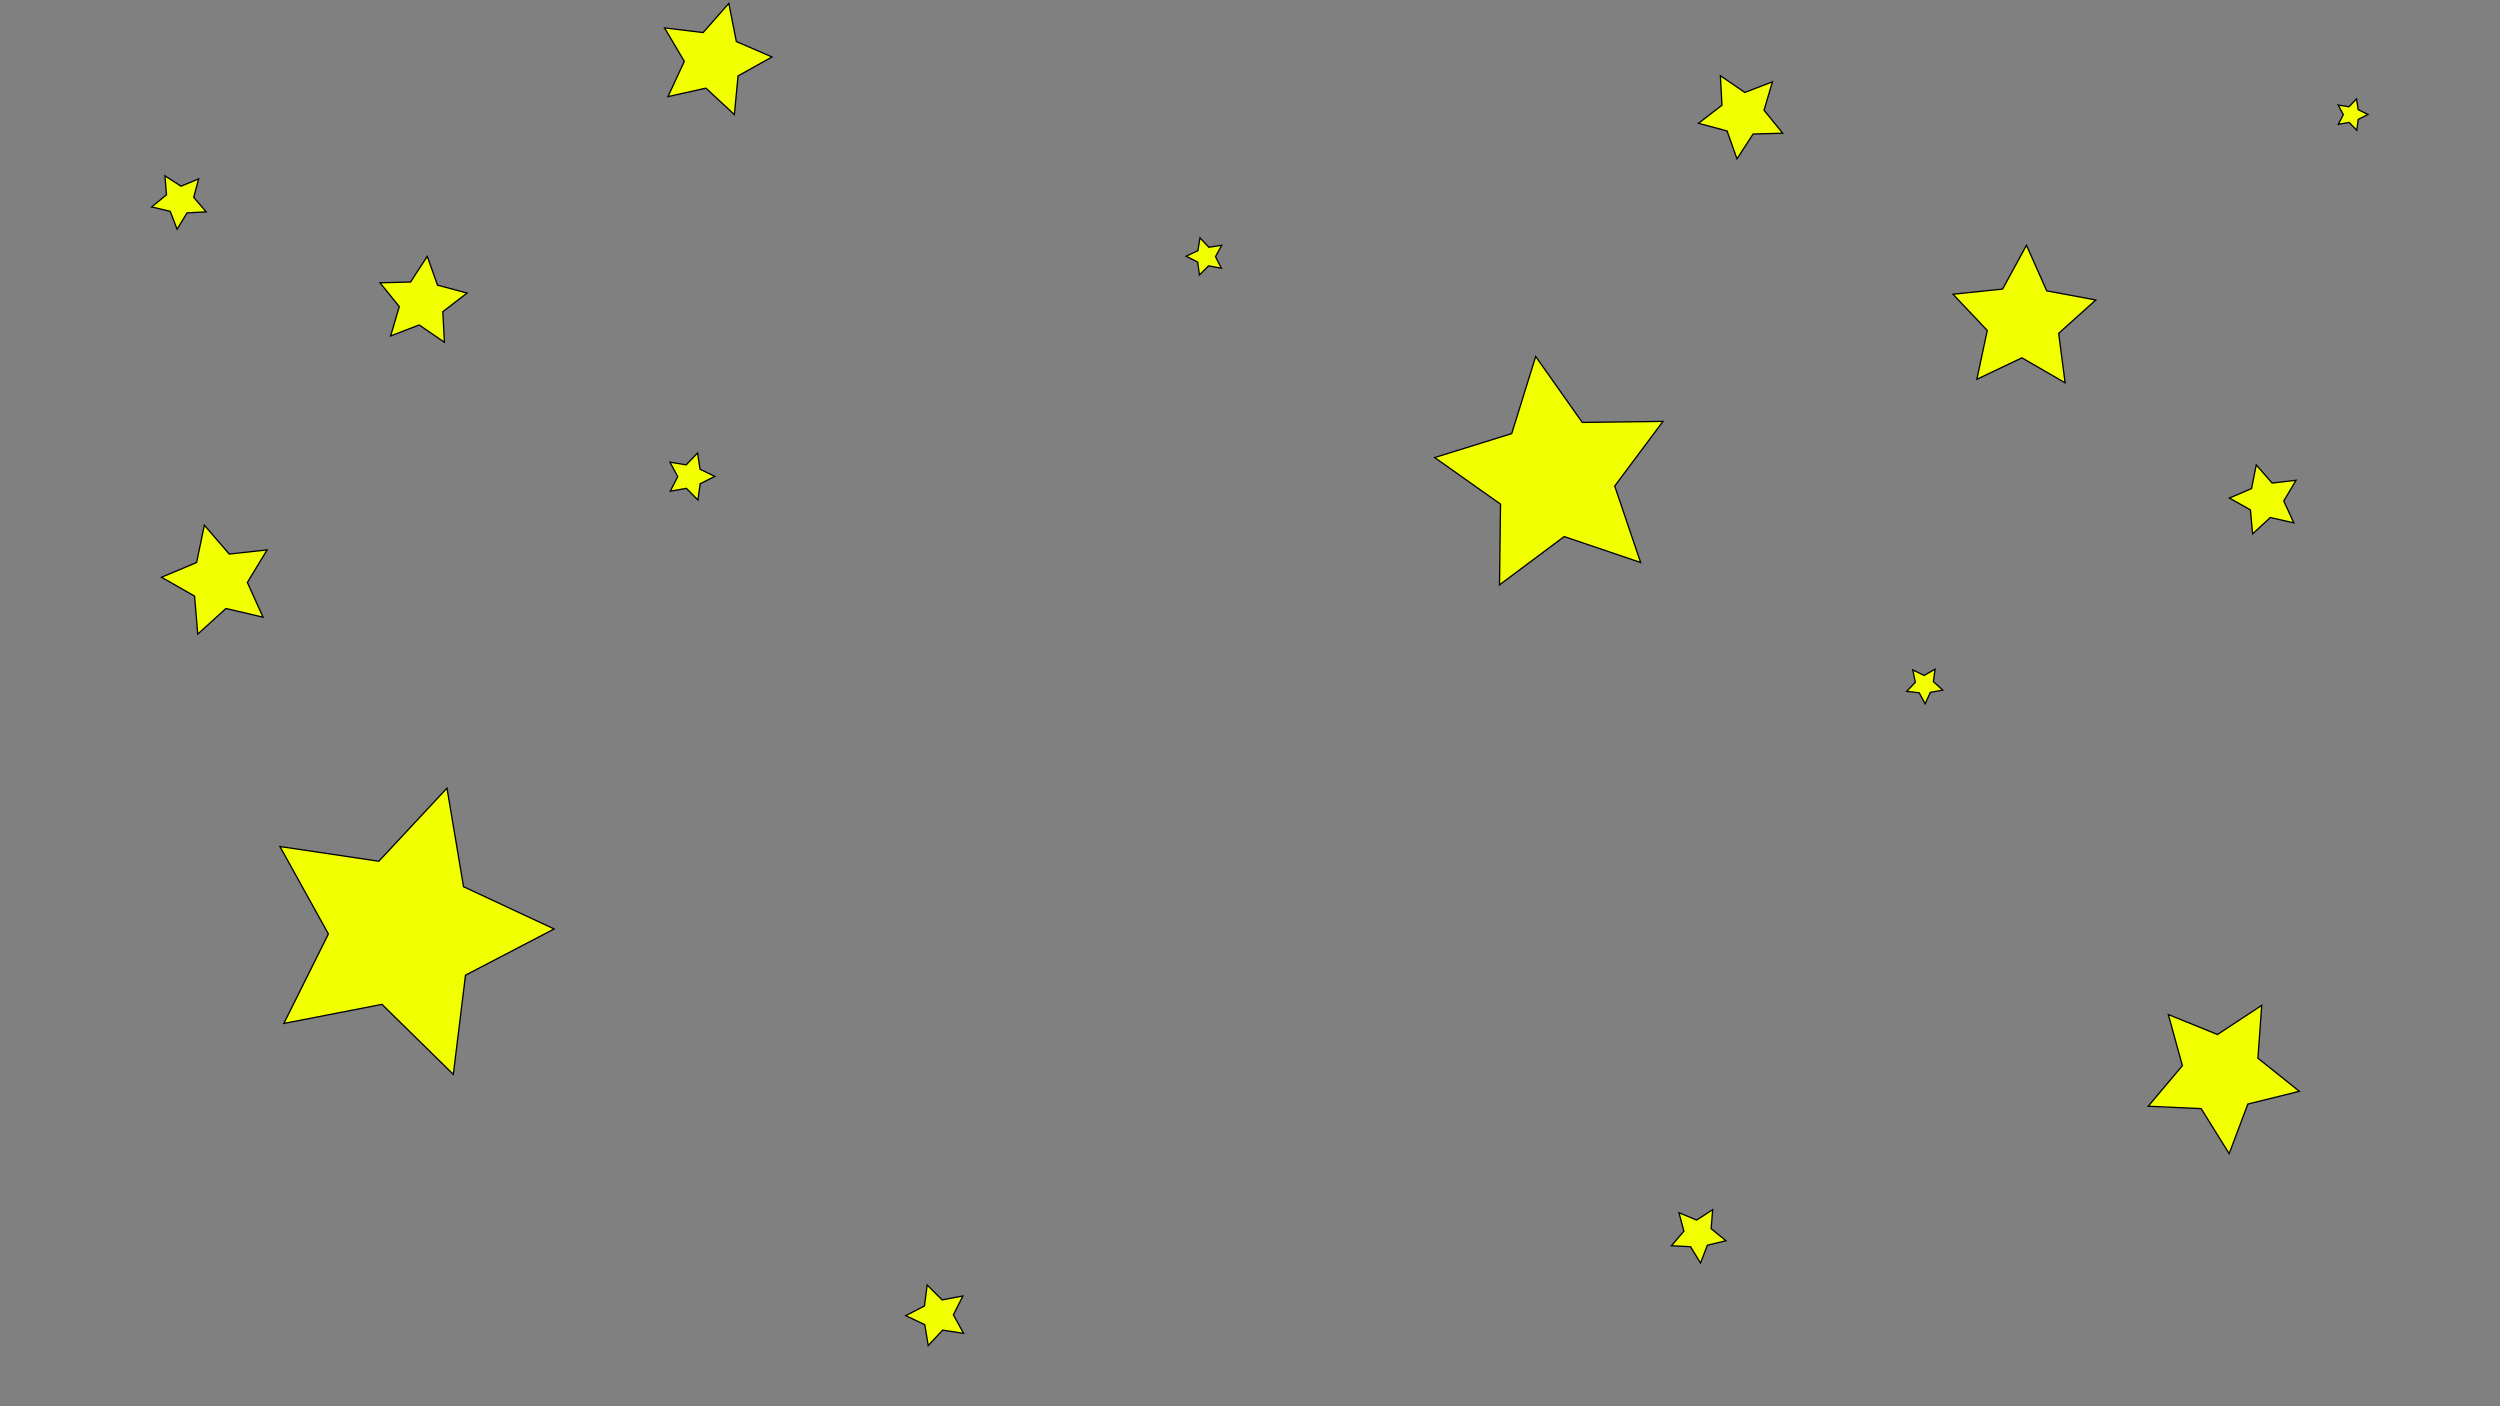 <?xml version="1.0" encoding="utf-8"?>
<!-- Generator: Adobe Illustrator 27.0.0, SVG Export Plug-In . SVG Version: 6.00 Build 0)  -->
<svg version="1.1" id="Layer_1" xmlns="http://www.w3.org/2000/svg" xmlns:xlink="http://www.w3.org/1999/xlink" x="0px" y="0px"
	 viewBox="0 0 1920 1080" style="enable-background:new 0 0 1920 1080;" xml:space="preserve">
<rect x="0" y="0" width="1920" height="1080" fill="#808080" stroke="none"/>
<style type="text/css">
	.st0{fill:#F2FF00;}
	.st1{fill:none;stroke:#000000;stroke-miterlimit:10;}
</style>
<g id="XMLID_00000103983571028705733730000016534345163160456332_">
	<g>
		<polygon class="st0" points="1818.65,87.9 1811.14,91.68 1810,100 1804.09,94.03 1795.82,95.51 1799.68,88.05 1795.71,80.64 
			1804,82 1809.82,75.94 1811.09,84.24 		"/>
		<polygon class="st0" points="1765.87,838.14 1726.35,847.91 1712,886 1690.5,851.44 1649.84,849.56 1676.07,818.43 
			1665.29,779.18 1703,794.5 1737,772.12 1734.08,812.72 		"/>
		<polygon class="st0" points="1763.37,368.84 1753.91,384.74 1761.64,401.55 1743.6,397.46 1730,410 1728.31,391.58 
			1712.18,382.52 1729.18,375.23 1732.81,357.09 1745,371 		"/>
		<polygon class="st0" points="1609.54,230.4 1581.05,256.01 1586,294 1552.84,274.82 1518.24,291.27 1526.23,253.8 1499.9,225.98 
			1538,222 1556.33,188.36 1571.88,223.37 		"/>
		<polygon class="st0" points="1492,530 1482.49,531.73 1478.52,540.55 1473.93,532.04 1464.32,530.99 1471,524 1469.02,514.53 
			1477.74,518.72 1486.13,513.92 1484.84,523.5 		"/>
		<polygon class="st0" points="1354.79,84.65 1369.1,102.31 1346.37,102.93 1334,122 1326.39,100.58 1304.43,94.7 1322.45,80.84 
			1321.25,58.14 1340,71 1361.22,62.84 		"/>
		<polygon class="st0" points="1325.54,952.9 1311.27,956.31 1306,970 1298.34,957.49 1283.69,956.7 1293.23,945.55 1289.45,931.38 
			1303,937 1315.31,929.03 1314.15,943.65 		"/>
		<polygon class="st0" points="1277.16,323.63 1240.09,373.3 1260,432 1201.3,412.09 1151.63,449.16 1152.42,387.19 1101.81,351.4 
			1161,333 1179.4,273.81 1215.19,324.42 		"/>
		<polygon class="st0" points="938.27,188.37 933.5,197.11 938,206 928.21,204.17 921.15,211.19 919.87,201.32 911,196.77 
			920,192.5 921.58,182.67 928.43,189.9 		"/>
		<polygon class="st0" points="732.2,1009.79 740,1024 723.98,1021.54 712.87,1033.35 710.25,1017.35 695.59,1010.43 710,1003 
			712.05,986.92 723.57,998.33 739.5,995.31 		"/>
		<polygon class="st0" points="592.89,43.76 566.82,58.29 564,88 542.13,67.69 513,74.2 525.56,47.12 510.37,21.43 540,25 
			559.74,2.62 565.5,31.9 		"/>
		<polygon class="st0" points="548.97,365.86 537.72,371.52 536,384 527.14,375.04 514.74,377.27 520.51,366.07 514.57,354.96 
			527,357 535.73,347.91 537.63,360.37 		"/>
		<polygon class="st0" points="425.57,713.45 357.5,748.93 348.14,825.13 293.36,771.35 218,786 252.21,717.28 215,650.13 
			290.93,661.44 343.28,605.29 356,681 		"/>
		<polygon class="st0" points="358.7,225.07 340.07,239.4 341.31,262.86 321.93,249.57 300,258 306.65,235.46 291.86,217.21 
			315.34,216.57 328.13,196.86 336,219 		"/>
		<polygon class="st0" points="205.14,422.32 189.98,447.33 202,474 173.52,467.32 151.88,486.99 149.43,457.84 124.04,443.33 
			151,432 156.95,403.36 176.06,425.51 		"/>
		<polygon class="st0" points="148.77,151.55 158.31,162.7 143.66,163.49 136,176 130.73,162.31 116.46,158.9 127.85,149.65 
			126.69,135.03 139,143 152.55,137.38 		"/>
	</g>
	<g>
		<polygon class="st1" points="136,176 130.73,162.31 116.46,158.9 127.85,149.65 126.69,135.03 139,143 152.55,137.38 
			148.77,151.55 158.31,162.7 143.66,163.49 		"/>
		<polygon class="st1" points="300,258 306.65,235.46 291.86,217.21 315.34,216.57 328.13,196.86 336,219 358.7,225.07 
			340.07,239.4 341.31,262.86 321.93,249.57 		"/>
		<polygon class="st1" points="202,474 173.52,467.32 151.88,486.99 149.43,457.84 124.04,443.33 151,432 156.95,403.36 
			176.06,425.51 205.14,422.32 189.98,447.33 		"/>
		<polygon class="st1" points="564,88 542.13,67.69 513,74.2 525.56,47.12 510.37,21.43 540,25 559.74,2.62 565.5,31.9 
			592.89,43.76 566.82,58.29 		"/>
		<polygon class="st1" points="536,384 527.14,375.04 514.74,377.27 520.51,366.07 514.57,354.96 527,357 535.73,347.91 
			537.63,360.37 548.97,365.86 537.72,371.52 		"/>
		<polygon class="st1" points="218,786 252.21,717.28 215,650.13 290.93,661.44 343.28,605.29 356,681 425.57,713.45 357.5,748.93 
			348.14,825.13 293.36,771.35 		"/>
		<polygon class="st1" points="938,206 928.21,204.17 921.15,211.19 919.87,201.32 911,196.77 920,192.5 921.58,182.67 
			928.43,189.9 938.27,188.37 933.5,197.11 		"/>
		<polygon class="st1" points="1334,122 1326.39,100.58 1304.43,94.7 1322.45,80.84 1321.25,58.14 1340,71 1361.22,62.84 
			1354.79,84.65 1369.1,102.31 1346.37,102.93 		"/>
		<polygon class="st1" points="1260,432 1201.3,412.09 1151.63,449.16 1152.42,387.19 1101.81,351.4 1161,333 1179.4,273.81 
			1215.19,324.42 1277.16,323.63 1240.09,373.3 		"/>
		<polygon class="st1" points="1586,294 1552.84,274.82 1518.24,291.27 1526.23,253.8 1499.9,225.98 1538,222 1556.33,188.36 
			1571.88,223.37 1609.54,230.4 1581.05,256.01 		"/>
		<polygon class="st1" points="1810,100 1804.09,94.03 1795.82,95.51 1799.68,88.05 1795.71,80.64 1804,82 1809.82,75.94 
			1811.09,84.24 1818.65,87.9 1811.14,91.68 		"/>
		<polygon class="st1" points="1730,410 1728.31,391.58 1712.18,382.52 1729.18,375.23 1732.81,357.09 1745,371 1763.37,368.84 
			1753.91,384.74 1761.64,401.55 1743.6,397.46 		"/>
		<polygon class="st1" points="1492,530 1482.49,531.73 1478.52,540.55 1473.93,532.04 1464.32,530.99 1471,524 1469.02,514.53 
			1477.74,518.72 1486.13,513.92 1484.84,523.5 		"/>
		<polygon class="st1" points="1712,886 1690.5,851.44 1649.84,849.56 1676.07,818.43 1665.29,779.18 1703,794.5 1737,772.12 
			1734.08,812.72 1765.87,838.14 1726.35,847.91 		"/>
		<polygon class="st1" points="740,1024 723.98,1021.54 712.87,1033.35 710.25,1017.35 695.59,1010.43 710,1003 712.05,986.92 
			723.57,998.33 739.5,995.31 732.2,1009.79 		"/>
		<polygon class="st1" points="1306,970 1298.34,957.49 1283.69,956.7 1293.23,945.55 1289.45,931.38 1303,937 1315.31,929.03 
			1314.15,943.65 1325.54,952.9 1311.27,956.31 		"/>
	</g>
</g>
</svg>
